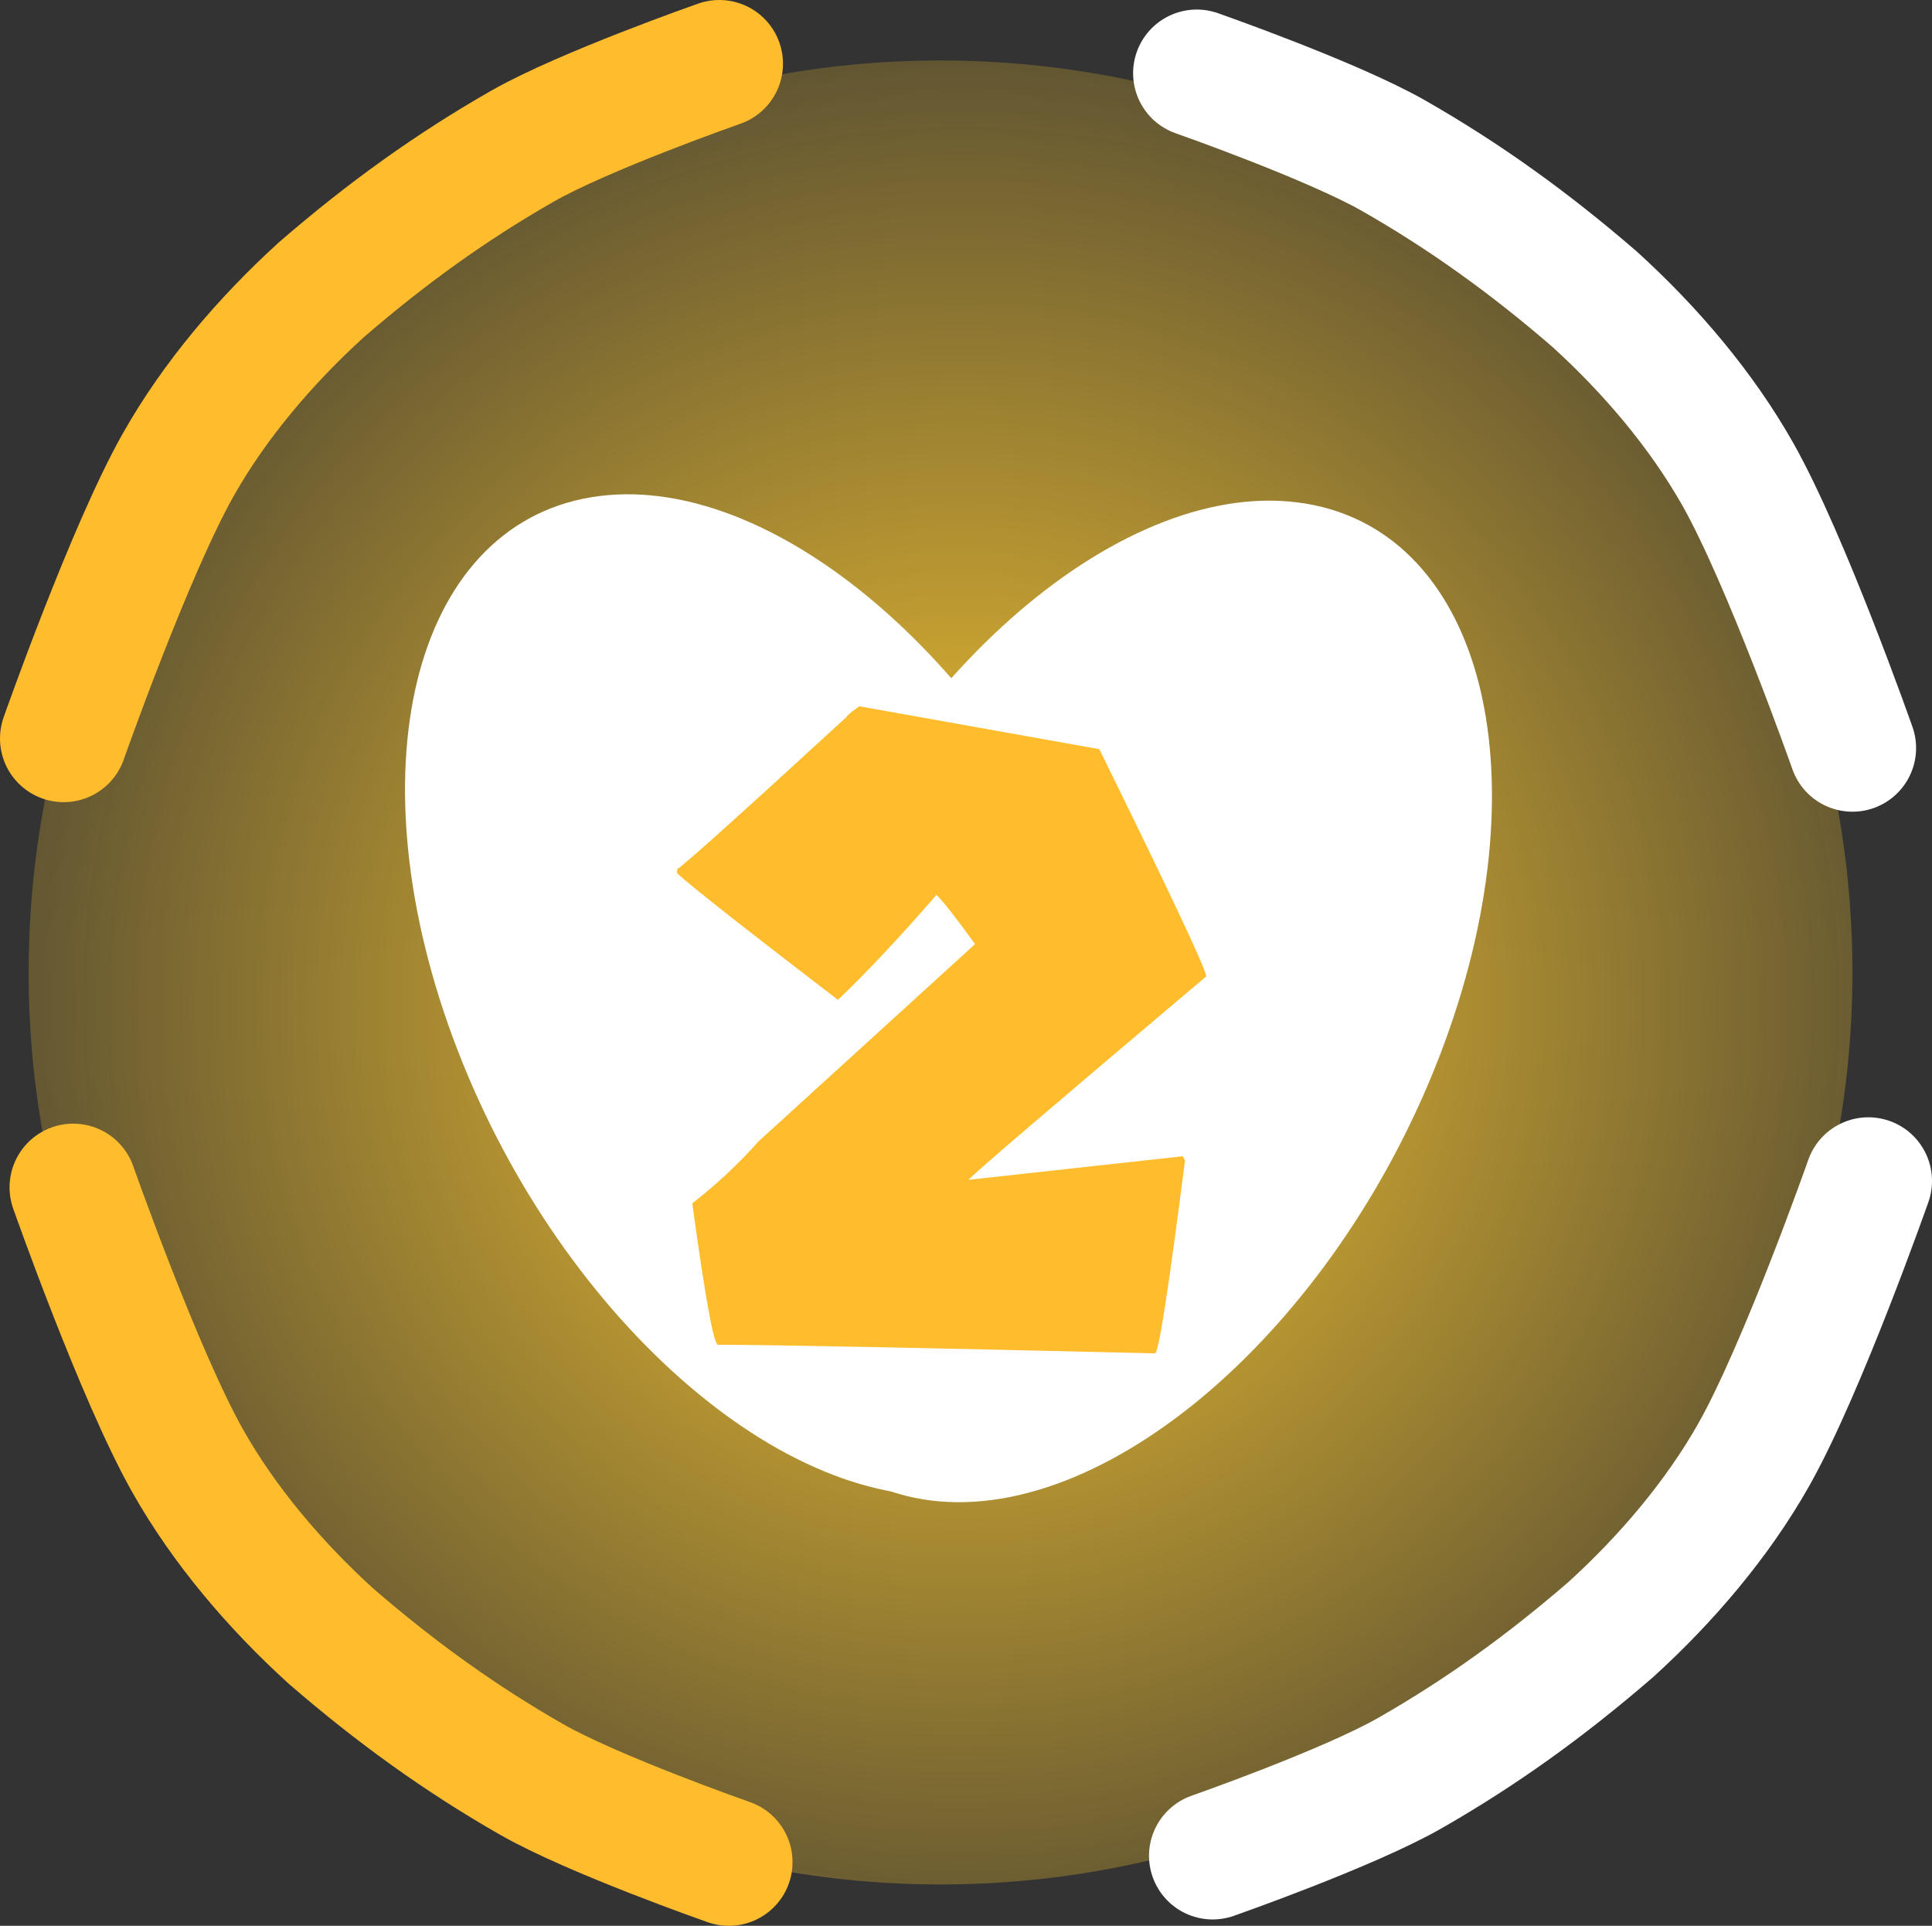 <svg version="1.1" xmlns="http://www.w3.org/2000/svg" xmlns:xlink="http://www.w3.org/1999/xlink" width="30.35" height="30.25"><rect width="100%" height="100%" fill="#333333" stroke="none"/><defs><radialGradient cx="240.199" cy="180.524" r="19.304" gradientUnits="userSpaceOnUse" id="color-1"><stop offset="0" stop-color="#ffcb30"/><stop offset="1" stop-color="#ffcb30" stop-opacity="0"/></radialGradient></defs><g transform="translate(-225.1,-164.725)"><g data-paper-data="{&quot;isPaintingLayer&quot;:true}" fill="none" fill-rule="nonzero" stroke="none" stroke-width="none" stroke-linecap="none" stroke-linejoin="miter" stroke-miterlimit="10" stroke-dasharray="" stroke-dashoffset="0" font-family="none" font-weight="none" font-size="none" text-anchor="none" style="mix-blend-mode: normal"><path d="M239.875,165.675c3.952,0 7.533,1.605 10.127,4.198c2.593,2.594 4.198,6.175 4.198,10.127c0,3.952 -1.605,7.533 -4.198,10.127c-2.594,2.593 -6.175,4.198 -10.127,4.198c-3.952,0 -7.533,-1.605 -10.127,-4.198c-2.593,-2.594 -4.198,-6.175 -4.198,-10.127c0,-3.952 1.605,-7.533 4.198,-10.127c2.594,-2.593 6.175,-4.198 10.127,-4.198z" data-paper-data="{&quot;origPos&quot;:null}" id="ID0.5567860365845263" fill="url(#color-1)" stroke="none" stroke-width="1" stroke-linecap="butt"/><path d="M243.9,165.875c0,0 2.132,0.746 3.1,1.3c1.119,0.64 2.126,1.365 3.15,2.25c0.876,0.796 1.677,1.736 2.25,2.75c0.763,1.351 1.8,4.3 1.8,4.3" data-paper-data="{&quot;origPos&quot;:null}" id="ID0.861272606998682" fill="none" stroke="#ffffff" stroke-width="2" stroke-linecap="round"/><path d="M226.1,176.325c0,0 1.037,-2.949 1.8,-4.3c0.573,-1.014 1.374,-1.954 2.25,-2.75c1.024,-0.885 2.031,-1.61 3.15,-2.25c0.968,-0.554 3.1,-1.3 3.1,-1.3" data-paper-data="{&quot;origPos&quot;:null}" id="ID0.861272606998682" fill="none" stroke="#ffbd2e" stroke-width="2" stroke-linecap="round"/><path d="M254.45,183.275c0,0 -1.037,2.949 -1.8,4.3c-0.573,1.014 -1.374,1.954 -2.25,2.75c-1.024,0.885 -2.031,1.61 -3.15,2.25c-0.968,0.554 -3.1,1.3 -3.1,1.3" data-paper-data="{&quot;origPos&quot;:null}" id="ID0.861272606998682" fill="none" stroke="#ffffff" stroke-width="2" stroke-linecap="round"/><path d="M236.55,193.975c0,0 -2.132,-0.746 -3.1,-1.3c-1.119,-0.64 -2.126,-1.365 -3.15,-2.25c-0.876,-0.796 -1.677,-1.736 -2.25,-2.75c-0.763,-1.351 -1.8,-4.3 -1.8,-4.3" data-paper-data="{&quot;origPos&quot;:null}" id="ID0.861272606998682" fill="none" stroke="#ffbd2e" stroke-width="2" stroke-linecap="round"/><g data-paper-data="{&quot;origPos&quot;:null}" id="ID0.733029002789408" fill="#ffffff" stroke="none" stroke-width="1.266" stroke-linecap="butt"><path d="M238.89,174.229c1.47,1.263 2.796,3.123 3.626,5.28c0.83,2.158 1.008,4.207 0.628,5.776c-0.382,1.569 -1.325,2.657 -2.737,2.89c-1.411,0.233 -3.029,-0.431 -4.5,-1.694c-1.47,-1.263 -2.796,-3.122 -3.626,-5.28c-0.83,-2.158 -1.008,-4.207 -0.628,-5.776c0.382,-1.569 1.325,-2.657 2.737,-2.89c1.411,-0.233 3.029,0.431 4.5,1.694z" id="ID0.841910011600703"/><path d="M245.61,172.635c1.411,0.233 2.355,1.321 2.737,2.89c0.38,1.568 0.202,3.618 -0.628,5.776c-0.83,2.158 -2.156,4.017 -3.626,5.28c-1.471,1.262 -3.089,1.927 -4.5,1.694c-1.411,-0.233 -2.355,-1.321 -2.737,-2.89c-0.38,-1.568 -0.202,-3.618 0.628,-5.776c0.83,-2.158 2.156,-4.018 3.626,-5.28c1.471,-1.262 3.089,-1.927 4.5,-1.694z" id="ID0.841910011600703"/></g><path d="M238.6,175.819c-0.377,-0.067 4.146,0.741 3.769,0.673c1.087,2.21 1.648,3.399 1.682,3.568c-2.457,2.075 -3.701,3.14 -3.735,3.197c-4.039,0.444 7.403,-0.814 3.365,-0.37c0.011,0.022 0.023,0.045 0.034,0.067c-0.258,2.019 -0.414,3.029 -0.471,3.029c-3.797,-0.09 -6.085,-0.135 -6.865,-0.135c-0.067,0 -0.201,-0.74 -0.404,-2.221c0.382,-0.298 0.73,-0.623 1.043,-0.976l3.399,-3.096c-0.286,-0.398 -0.488,-0.656 -0.606,-0.774c-0.578,0.668 -1.094,1.217 -1.548,1.649c-1.436,-1.1 -2.277,-1.761 -2.525,-1.986c0,-0.022 0,-0.045 0,-0.067c0.118,-0.073 1.004,-0.869 2.659,-2.389c0,-0.017 0.067,-0.073 0.202,-0.169z" data-paper-data="{&quot;origPos&quot;:null}" id="path1227" fill="#ffbd2e" stroke="none" stroke-width="0.202" stroke-linecap="butt"/></g></g></svg>